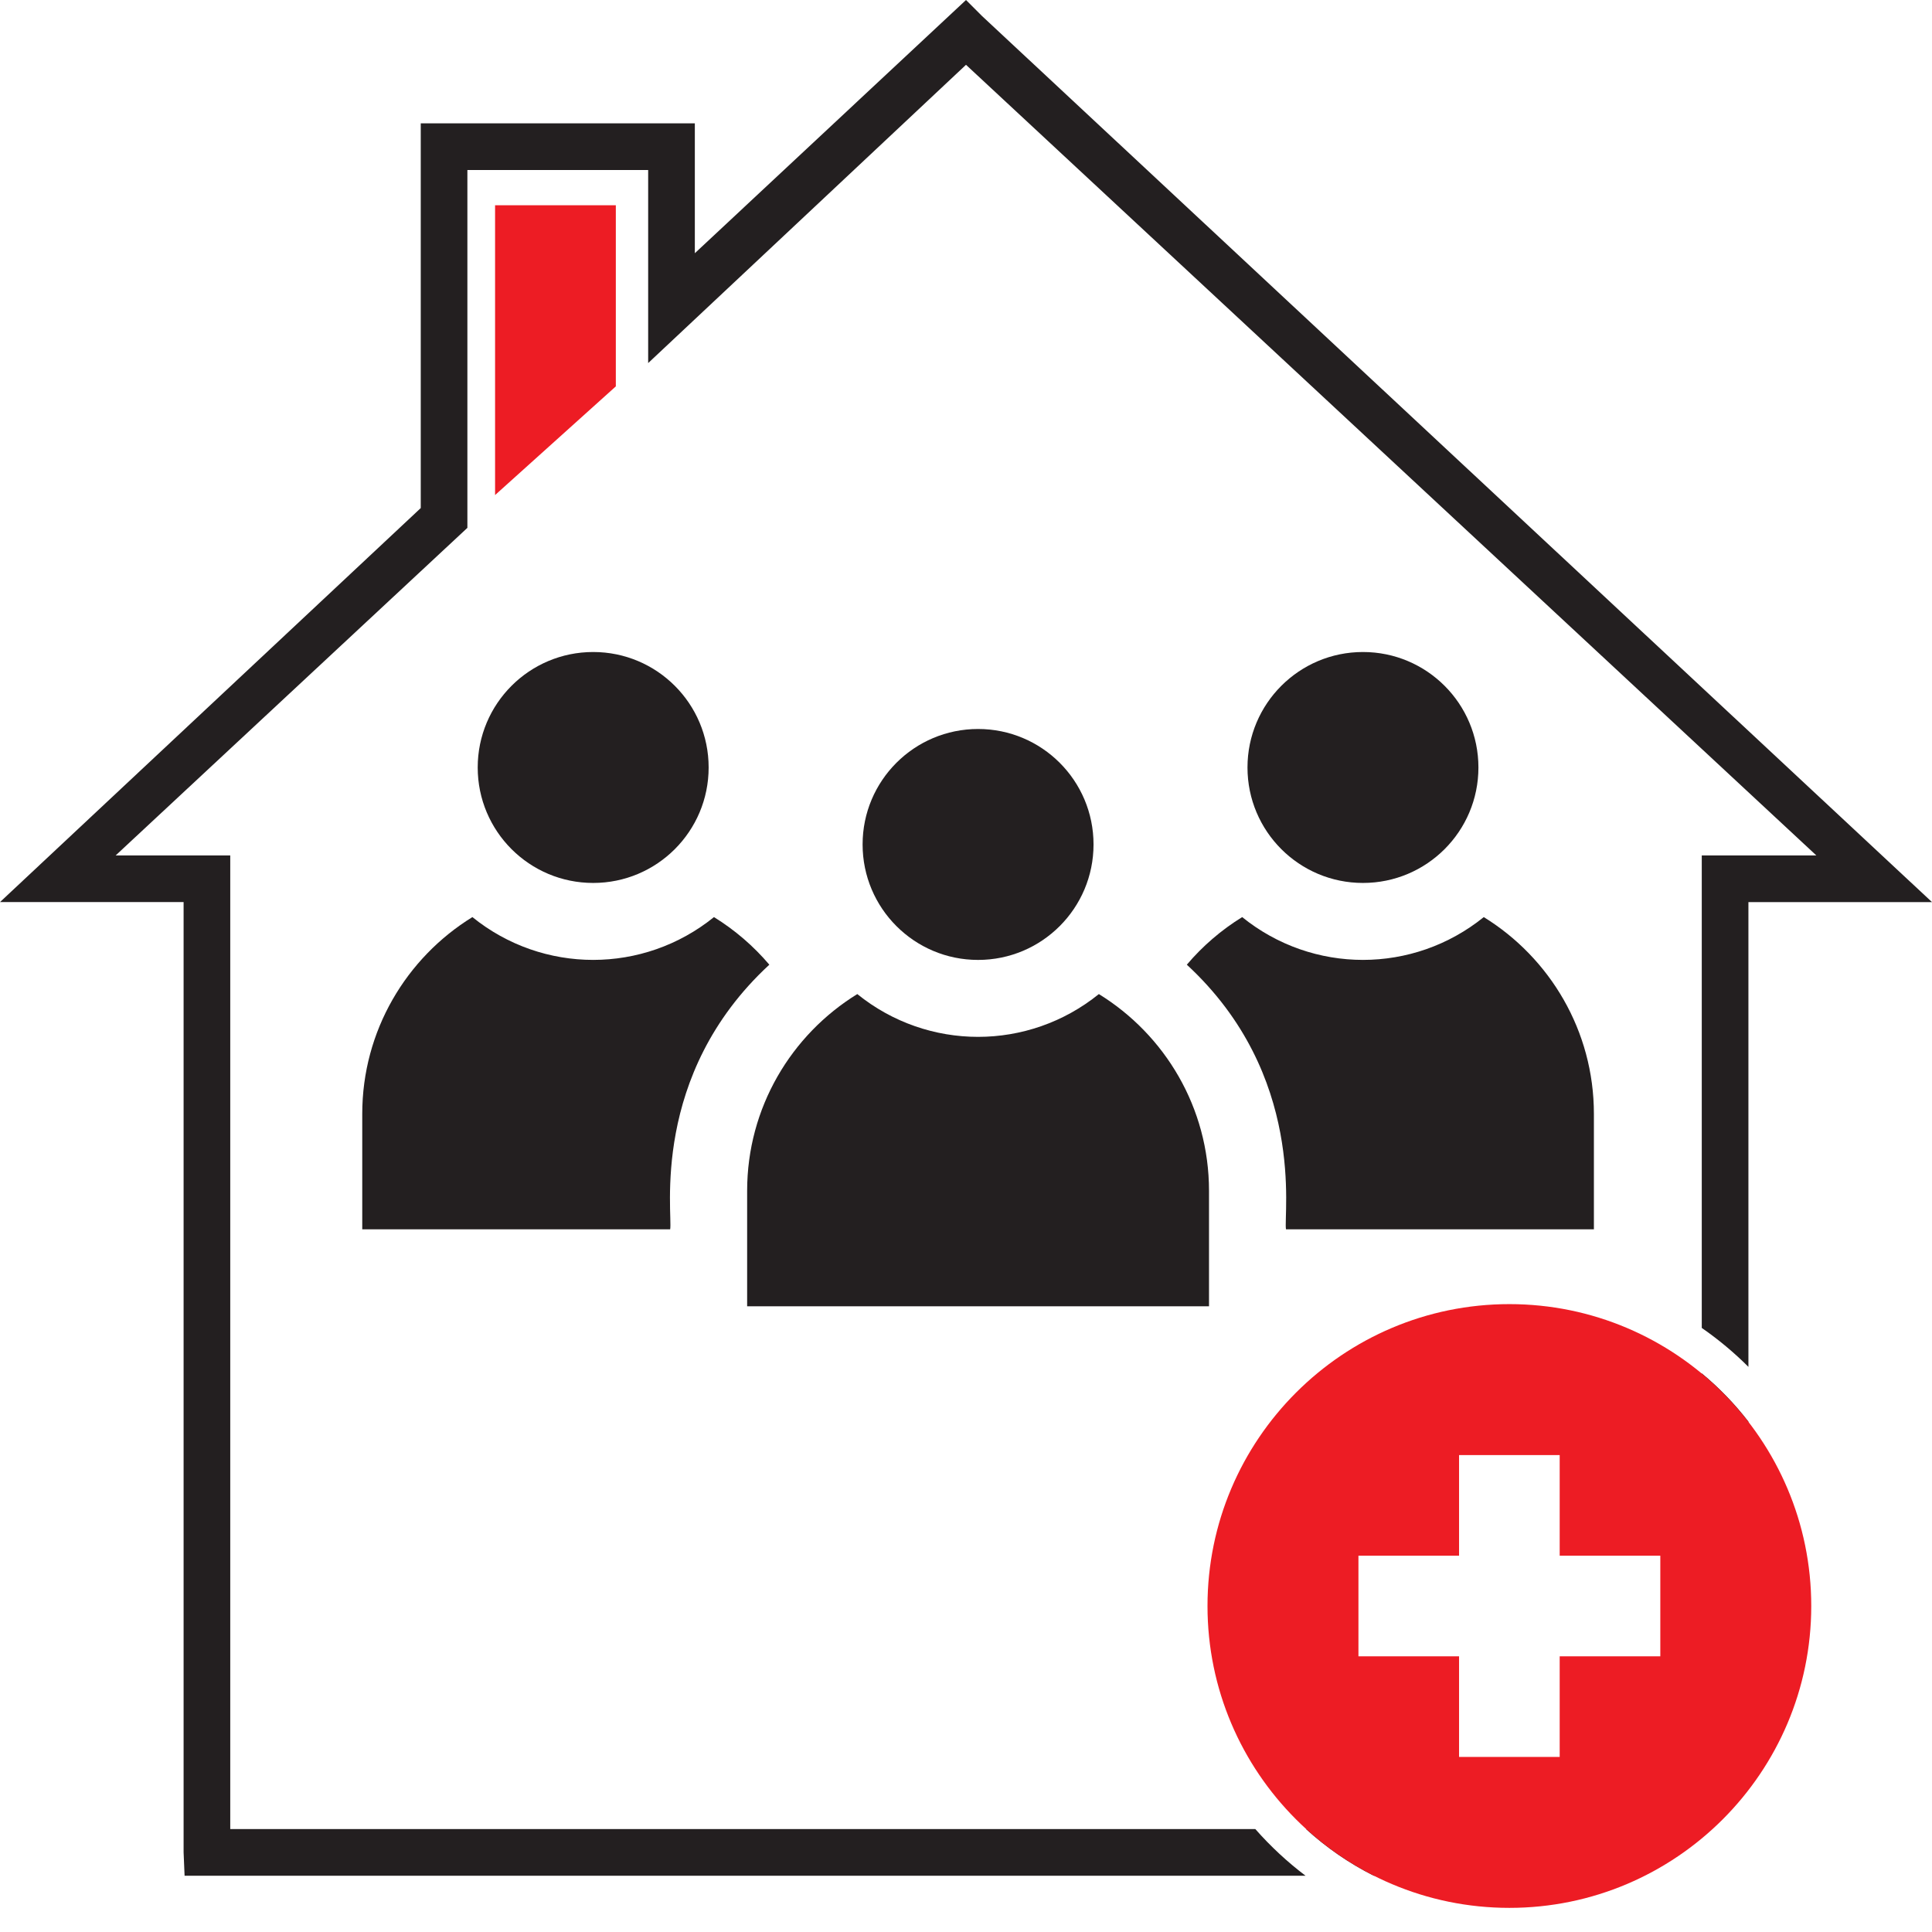 <svg width="96" height="96" viewBox="0 0 96 96" fill="none" xmlns="http://www.w3.org/2000/svg">
<path fill-rule="evenodd" clip-rule="evenodd" d="M48.789 0.789L96 44.825H94.362H93.203H86.878V67.919C86.166 67.207 85.39 66.559 84.56 65.984V42.507H85.719H90.254L48 3.22L32.207 18.041V16.707V15.243V8.447H23.224V25.75V26.229L5.746 42.507H11.441V43.666V90.886H62.377C63.128 91.74 63.964 92.517 64.871 93.204H9.172L9.123 92.044V44.824H2.797H1.638H0L20.907 25.245V7.287V6.128H34.526V7.287V12.582L48 0L48.789 0.789ZM86.878 70.639V88.561L81.6 93.204H68.261C67.033 92.586 65.902 91.804 64.896 90.886H80.623L82.8 88.8L84.56 87V68.241C85.419 68.952 86.197 69.756 86.878 70.639Z" fill="#231F20"/>
<path d="M30.6 19.199L24.6 24.599V10.199H30.6V19.199Z" fill="#ED1C24"/>
<path d="M54.602 49.395C51.097 52.229 46.105 52.231 42.598 49.395C39.317 51.416 37.125 55.042 37.125 59.17V64.908H60.075V59.17C60.075 55.042 57.883 51.416 54.602 49.395Z" fill="#231F20"/>
<path d="M48.6 47.698C51.769 47.698 54.337 45.129 54.337 41.96C54.337 38.791 51.769 36.223 48.6 36.223C45.431 36.223 42.862 38.791 42.862 41.96C42.862 45.129 45.431 47.698 48.6 47.698Z" fill="#231F20"/>
<path d="M73.728 45.57C70.222 48.405 65.231 48.407 61.723 45.57C60.686 46.21 59.757 47.009 58.973 47.935C64.922 53.431 63.765 60.346 63.9 61.084H79.2V55.346C79.2 51.218 77.008 47.592 73.728 45.57Z" fill="#231F20"/>
<path d="M67.725 43.873C70.894 43.873 73.462 41.305 73.462 38.136C73.462 34.967 70.894 32.398 67.725 32.398C64.556 32.398 61.987 34.967 61.987 38.136C61.987 41.305 64.556 43.873 67.725 43.873Z" fill="#231F20"/>
<path d="M38.228 47.935C37.443 47.009 36.514 46.21 35.477 45.57C31.972 48.405 26.98 48.407 23.473 45.57C20.192 47.592 18 51.218 18 55.346V61.084H33.3C33.436 60.34 32.274 53.435 38.228 47.935Z" fill="#231F20"/>
<path d="M29.475 43.873C32.644 43.873 35.212 41.305 35.212 38.136C35.212 34.967 32.644 32.398 29.475 32.398C26.306 32.398 23.737 34.967 23.737 38.136C23.737 41.305 26.306 43.873 29.475 43.873Z" fill="#231F20"/>
<path d="M75 64.801C66.729 64.801 60 71.53 60 79.801C60 88.072 66.729 94.801 75 94.801C83.271 94.801 90 88.072 90 79.801C90 71.53 83.271 64.801 75 64.801ZM82.5 82.301H77.5V87.301H75H72.5V82.301H67.5V79.801V77.301H72.5V72.301H75H77.5V77.301H82.5V79.801V82.301Z" fill="#ED1C24"/>
</svg>
